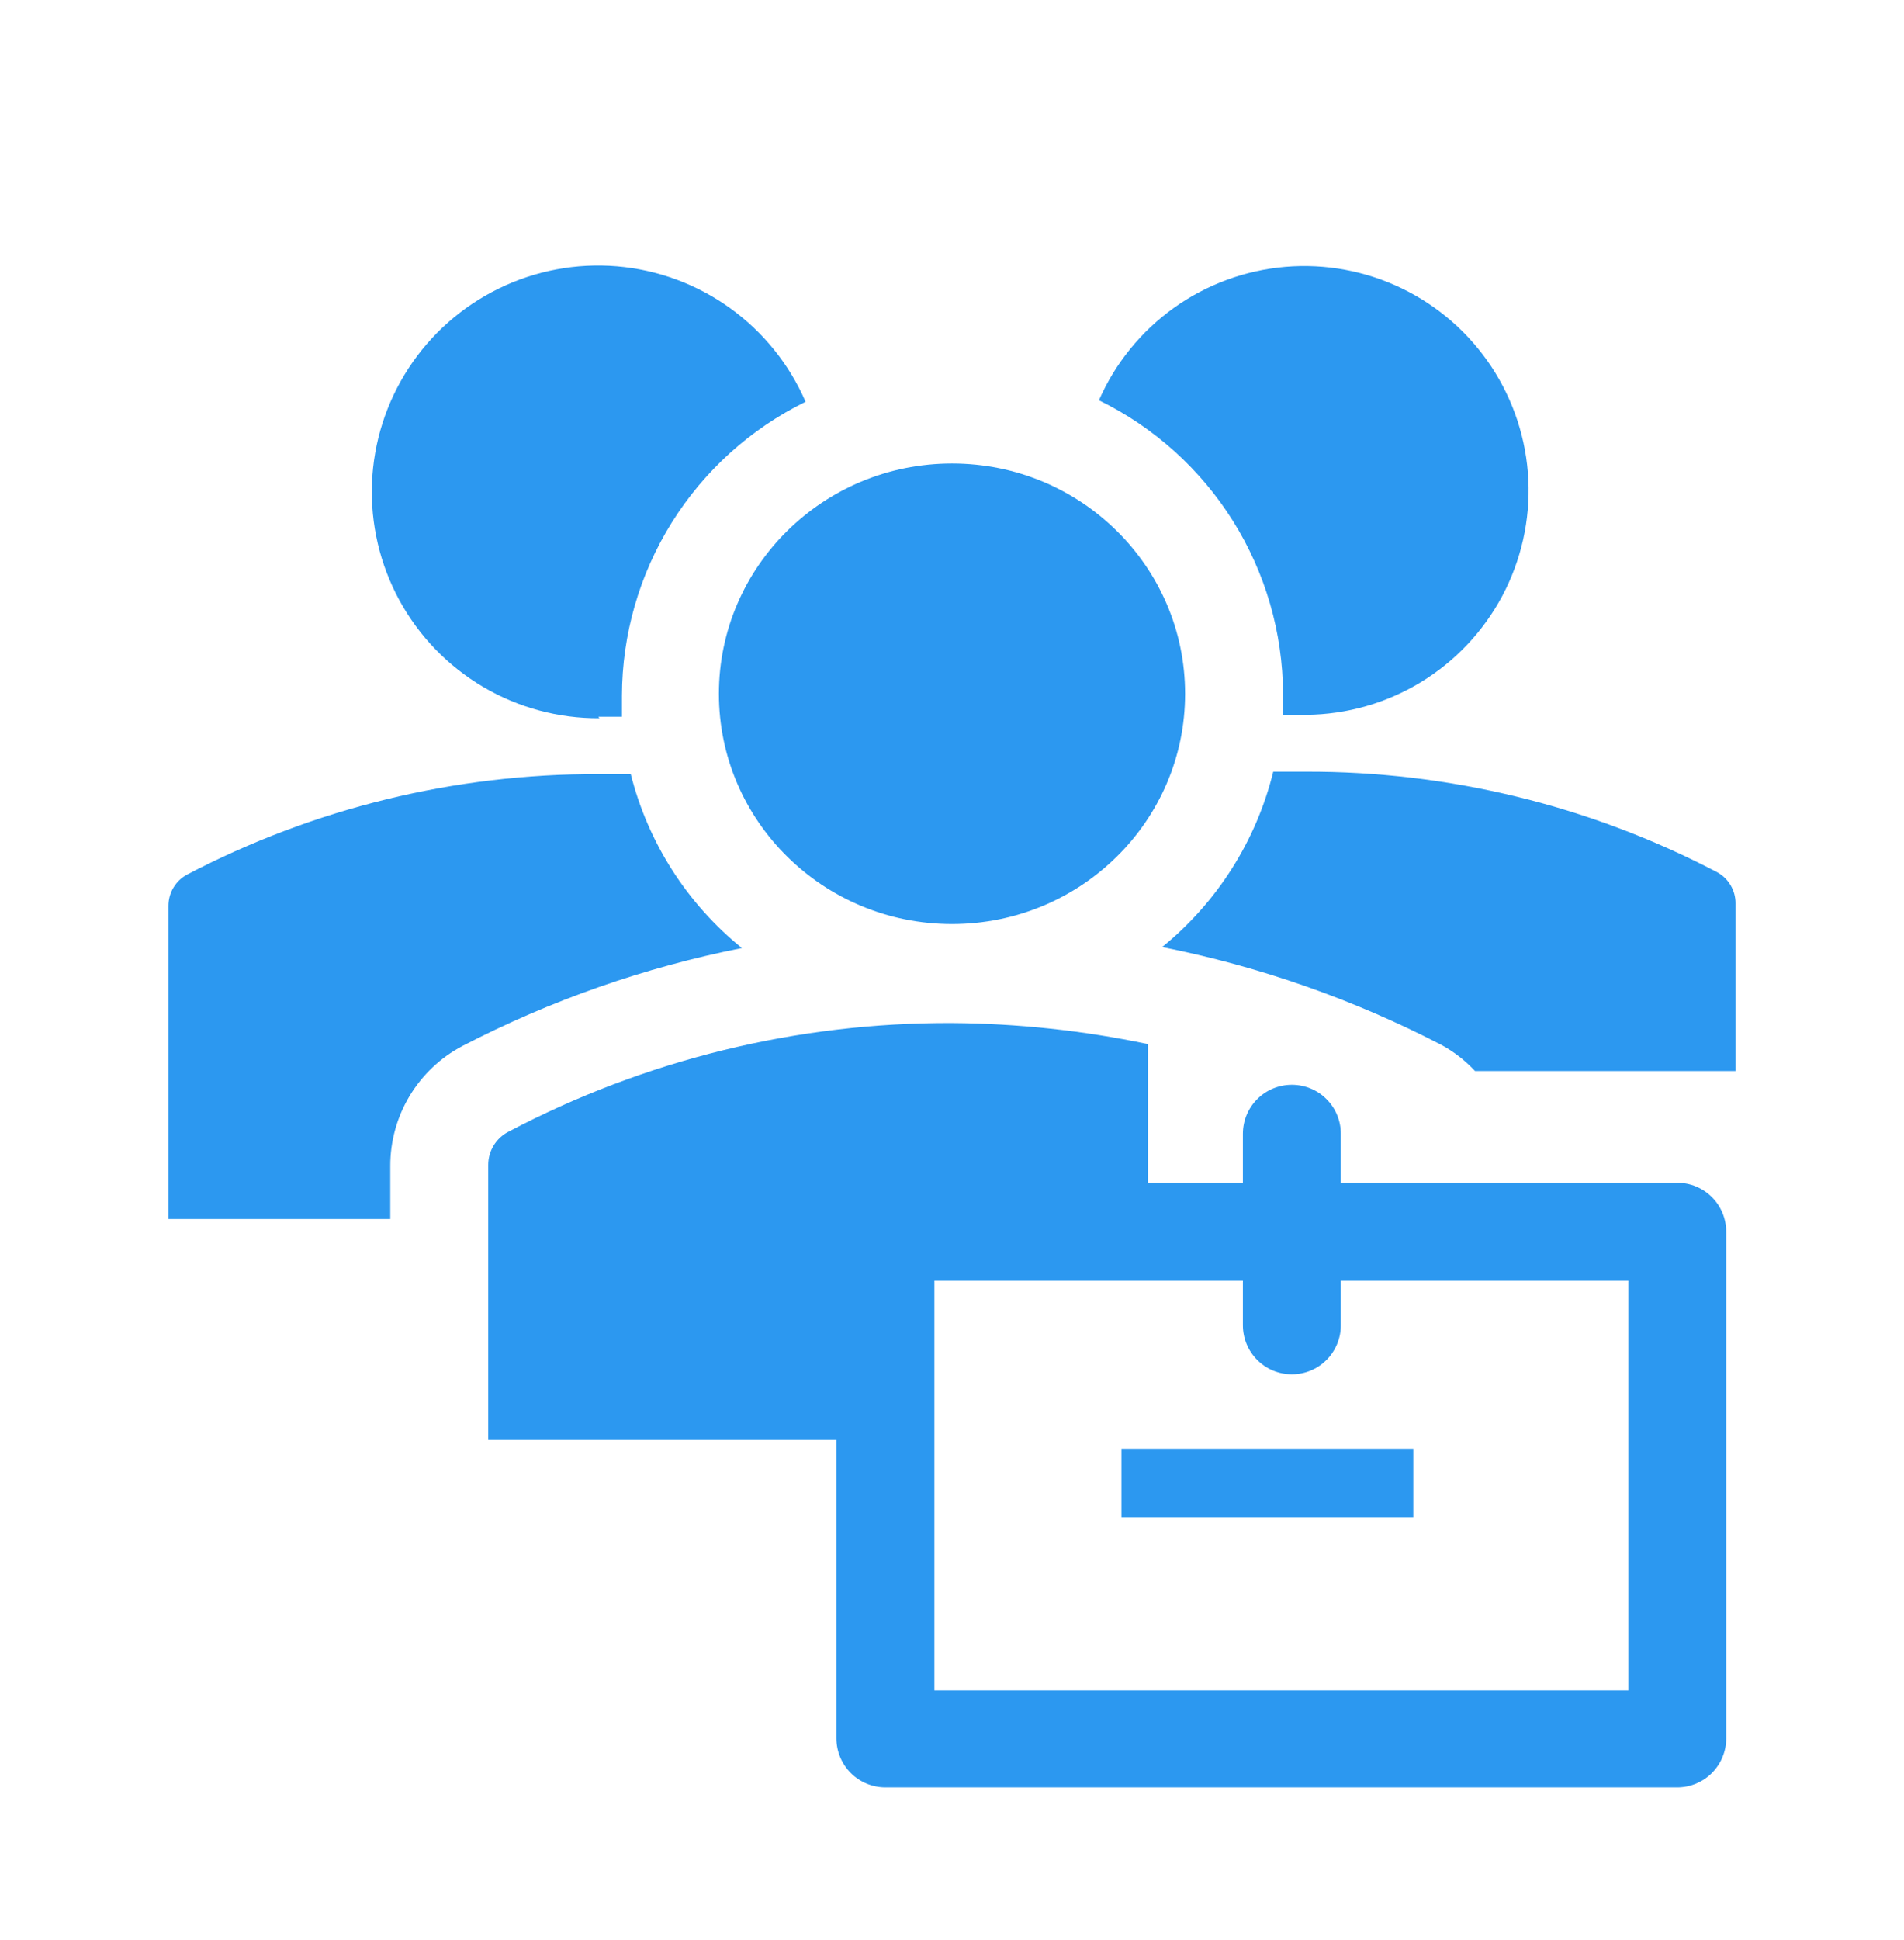 <svg width="54" height="55" viewBox="0 0 54 55" fill="none" xmlns="http://www.w3.org/2000/svg">
<g filter="url(#filter0_d)">
<path d="M27 22.194C30.651 22.194 33.611 19.272 33.611 15.667C33.611 12.062 30.651 9.139 27 9.139C23.349 9.139 20.389 12.062 20.389 15.667C20.389 19.272 23.349 22.194 27 22.194Z" fill="#2C98F0"/>
<path d="M16.972 16.319H17.639V15.722C17.643 13.986 18.133 12.285 19.053 10.812C19.974 9.339 21.288 8.154 22.847 7.389C22.386 6.326 21.645 5.408 20.703 4.732C19.762 4.056 18.655 3.648 17.5 3.55C16.345 3.453 15.185 3.671 14.144 4.18C13.103 4.689 12.219 5.47 11.586 6.441C10.953 7.412 10.595 8.536 10.55 9.695C10.505 10.853 10.774 12.001 11.329 13.019C11.884 14.036 12.705 14.884 13.703 15.473C14.702 16.061 15.841 16.368 17 16.361L16.972 16.319Z" fill="#2C98F0"/>
<path d="M36.389 15.667V16.264H37.056C38.199 16.252 39.319 15.933 40.296 15.339C41.273 14.745 42.072 13.898 42.609 12.889C43.145 11.879 43.4 10.743 43.346 9.601C43.291 8.458 42.93 7.352 42.3 6.398C41.669 5.443 40.794 4.677 39.764 4.178C38.735 3.68 37.591 3.468 36.451 3.565C35.312 3.662 34.219 4.065 33.289 4.73C32.36 5.396 31.626 6.3 31.167 7.347C32.727 8.109 34.042 9.292 34.965 10.762C35.888 12.232 36.381 13.931 36.389 15.667Z" fill="#2C98F0"/>
<path d="M32.959 22.847C35.72 23.394 38.39 24.329 40.889 25.625C41.241 25.818 41.56 26.067 41.834 26.361H49.222V21.611C49.224 21.429 49.175 21.25 49.082 21.093C48.989 20.936 48.855 20.808 48.695 20.722C45.095 18.839 41.09 17.862 37.028 17.875H36.111C35.63 19.831 34.523 21.577 32.959 22.847Z" fill="#2C98F0"/>
<path d="M11.069 29.056C11.067 28.356 11.256 27.669 11.616 27.069C11.976 26.47 12.493 25.98 13.111 25.653C15.61 24.357 18.28 23.422 21.042 22.875C19.485 21.616 18.379 19.886 17.889 17.944H16.972C12.91 17.931 8.905 18.909 5.306 20.792C5.145 20.878 5.011 21.006 4.918 21.163C4.825 21.319 4.777 21.498 4.778 21.681V30.556H11.069V29.056Z" fill="#2C98F0"/>
<path d="M31.806 37.069H40.083V39.014H31.806V37.069Z" fill="#2C98F0"/>
<path d="M47.569 29.528H38.028V28.139C38.028 27.77 37.881 27.417 37.621 27.157C37.361 26.896 37.007 26.75 36.639 26.75C36.27 26.75 35.917 26.896 35.657 27.157C35.396 27.417 35.25 27.77 35.25 28.139V29.528H32.556V25.597C30.728 25.213 28.867 25.013 27 25C22.616 24.982 18.295 26.041 14.417 28.083C14.244 28.173 14.099 28.309 13.999 28.475C13.898 28.642 13.846 28.833 13.847 29.028V36.819H23.722V45.278C23.722 45.646 23.869 45.999 24.129 46.26C24.39 46.52 24.743 46.667 25.111 46.667H47.569C47.938 46.667 48.291 46.52 48.551 46.26C48.812 45.999 48.958 45.646 48.958 45.278V30.917C48.958 30.548 48.812 30.195 48.551 29.935C48.291 29.674 47.938 29.528 47.569 29.528ZM46.181 43.917H26.5V32.306H35.25V33.569C35.25 33.938 35.396 34.291 35.657 34.551C35.917 34.812 36.27 34.958 36.639 34.958C37.007 34.958 37.361 34.812 37.621 34.551C37.881 34.291 38.028 33.938 38.028 33.569V32.306H46.181V43.917Z" fill="#2C98F0"/>
</g>
<defs>
<filter id="filter0_d" x="-2" y="0" width="58" height="58" filterUnits="userSpaceOnUse" color-interpolation-filters="sRGB">
<feFlood flood-opacity="0" result="BackgroundImageFix"/>
<feColorMatrix in="SourceAlpha" type="matrix" values="0 0 0 0 0 0 0 0 0 0 0 0 0 0 0 0 0 0 127 0"/>
<feOffset dy="4"/>
<feGaussianBlur stdDeviation="2"/>
<feColorMatrix type="matrix" values="0 0 0 0 0 0 0 0 0 0 0 0 0 0 0 0 0 0 0.25 0"/>
<feBlend mode="normal" in2="BackgroundImageFix" result="effect1_dropShadow"/>
<feBlend mode="normal" in="SourceGraphic" in2="effect1_dropShadow" result="shape"/>
</filter>
</defs>
</svg>
